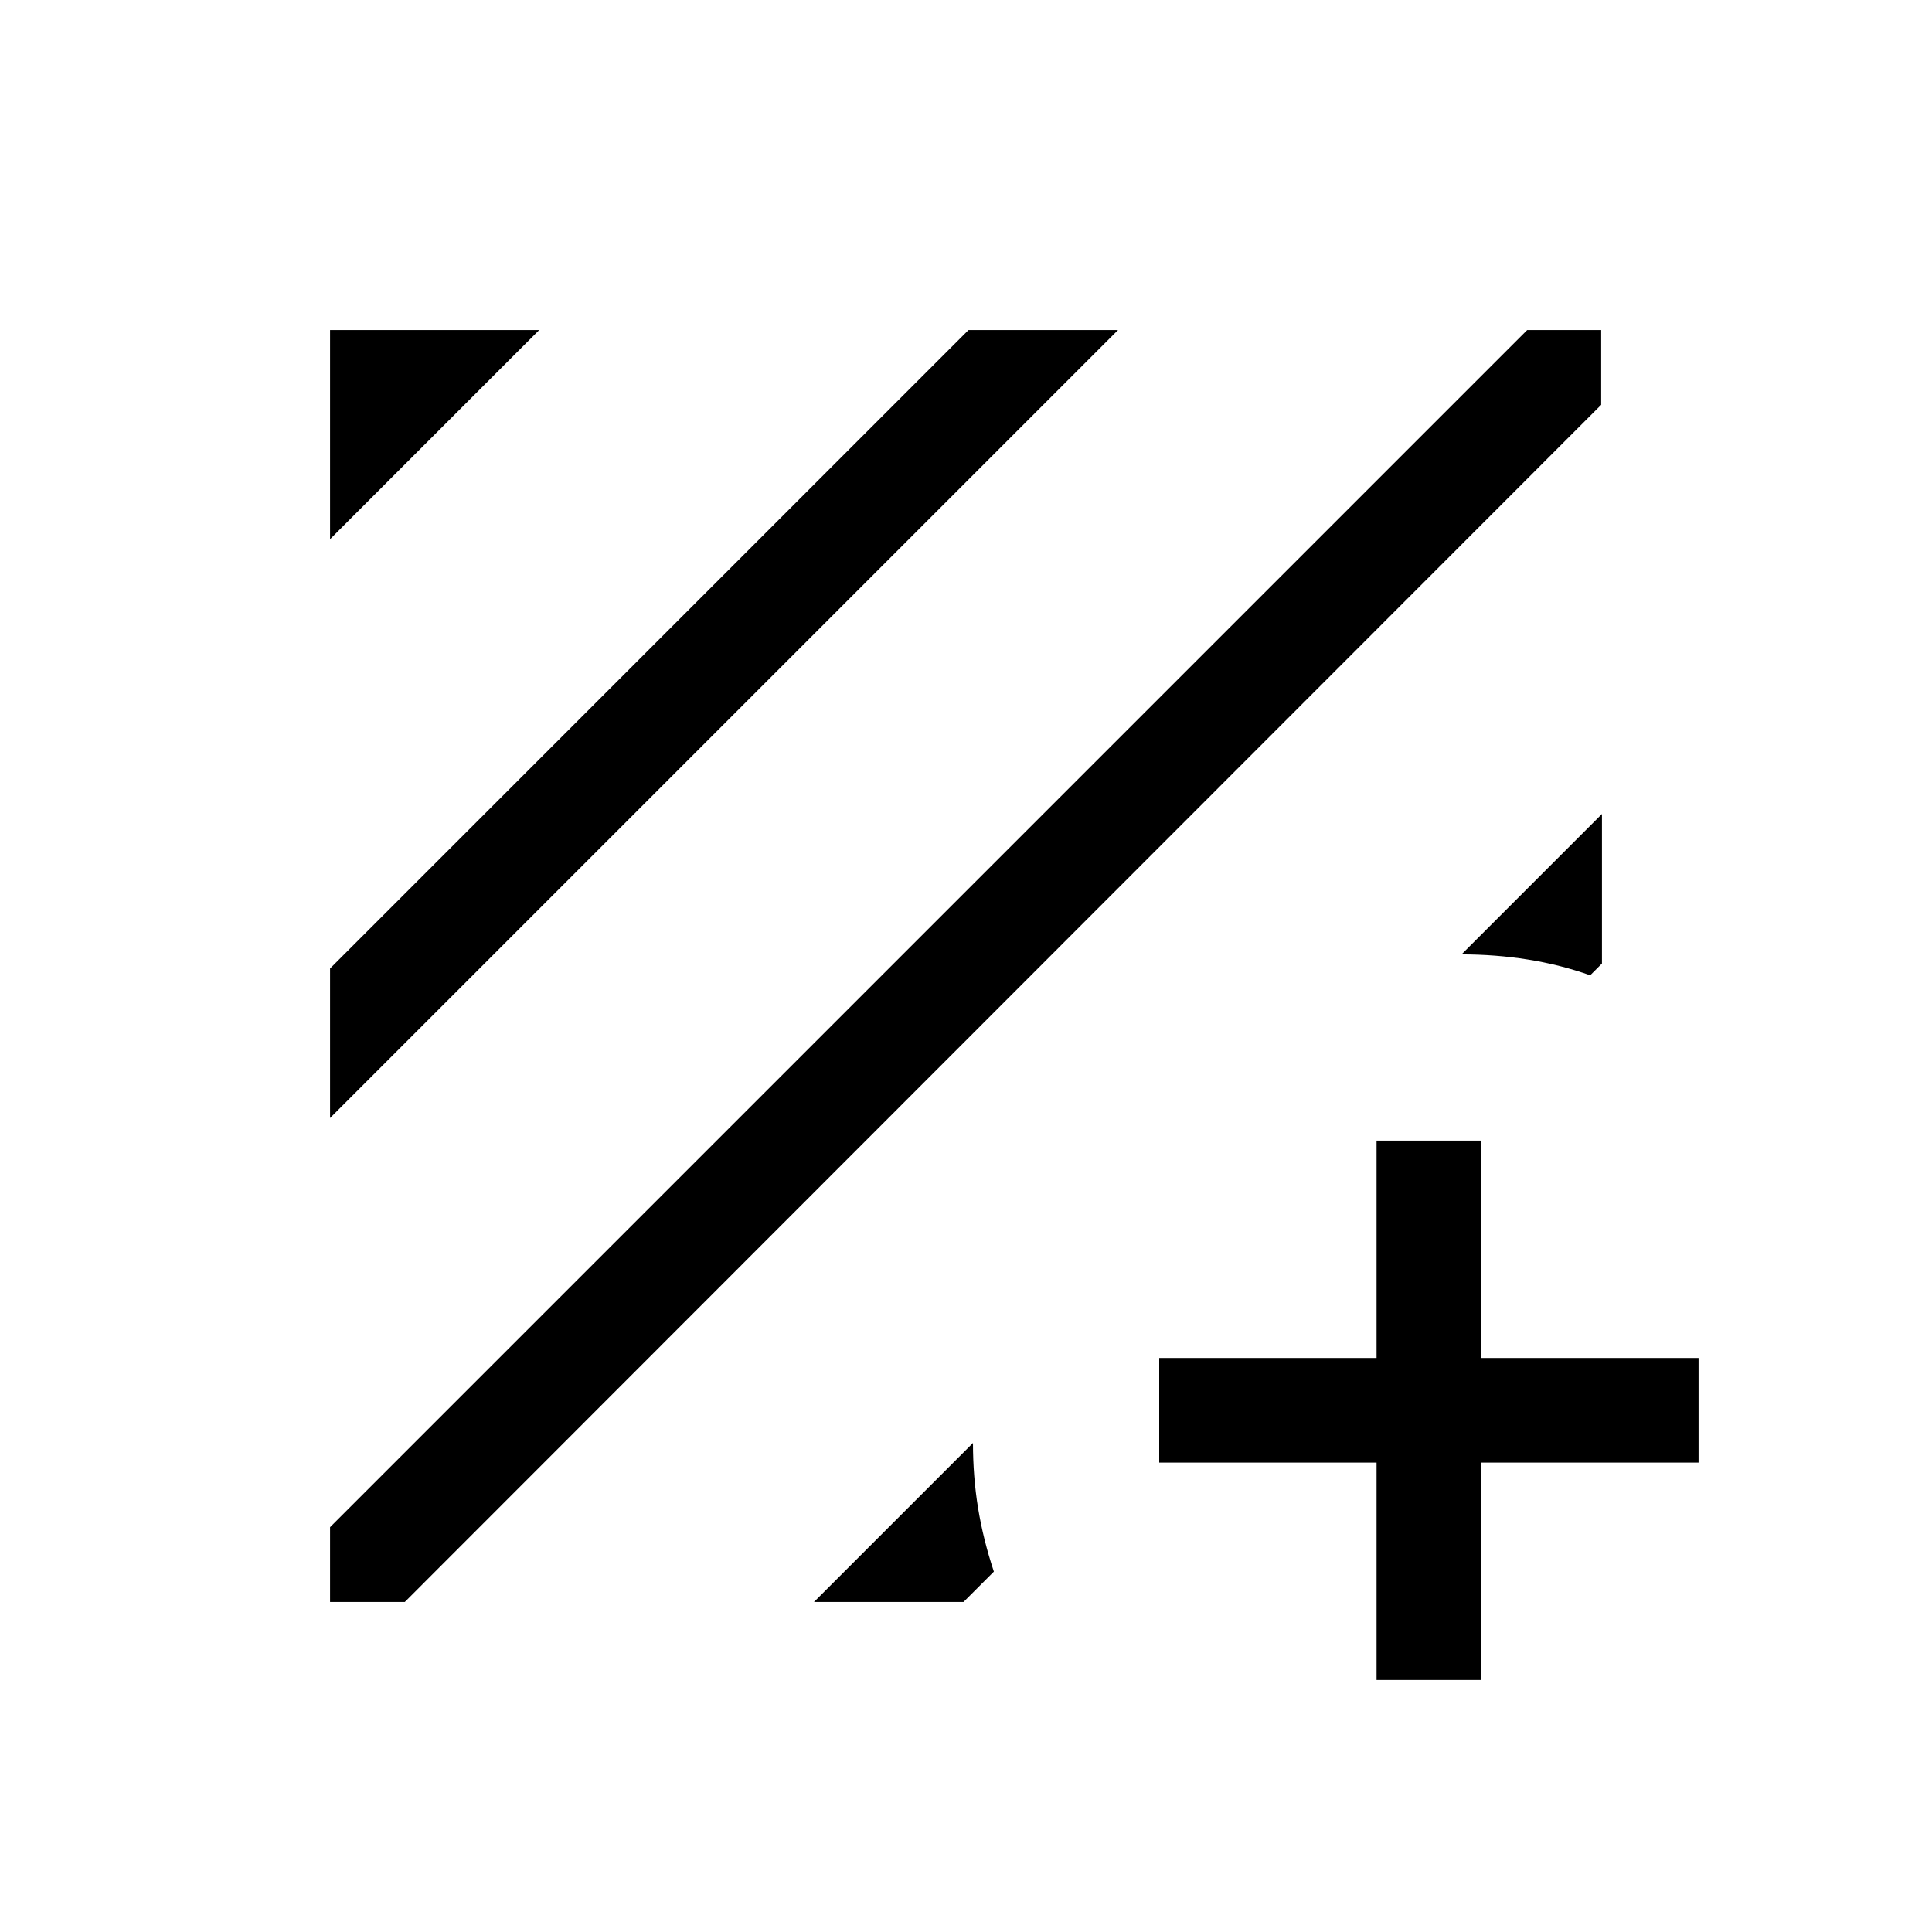 <svg xmlns="http://www.w3.org/2000/svg" height="20" viewBox="0 -960 960 960" width="20"><path d="M201.154-164.001h-37.153v-37.153l594.845-594.845h36.768v37.153l-594.46 594.845Zm-37.153-240.462v-74.306l317.23-317.23h74.306L164.001-404.463Zm0-287.615v-103.921h103.921L164.001-692.078Zm631.998 136.541v74.306l-5.846 5.846q-15-5.308-31.038-7.846-16.038-2.539-32.884-2.539l69.768-69.767ZM404.463-164.001 483.462-243q0 16.846 2.538 32.384 2.539 15.538 7.846 31.537l-15.077 15.078h-74.306ZM684-233.233H576v-51.998h108v-108h51.999v108h108v51.998h-108v108H684v-108Z"/></svg>